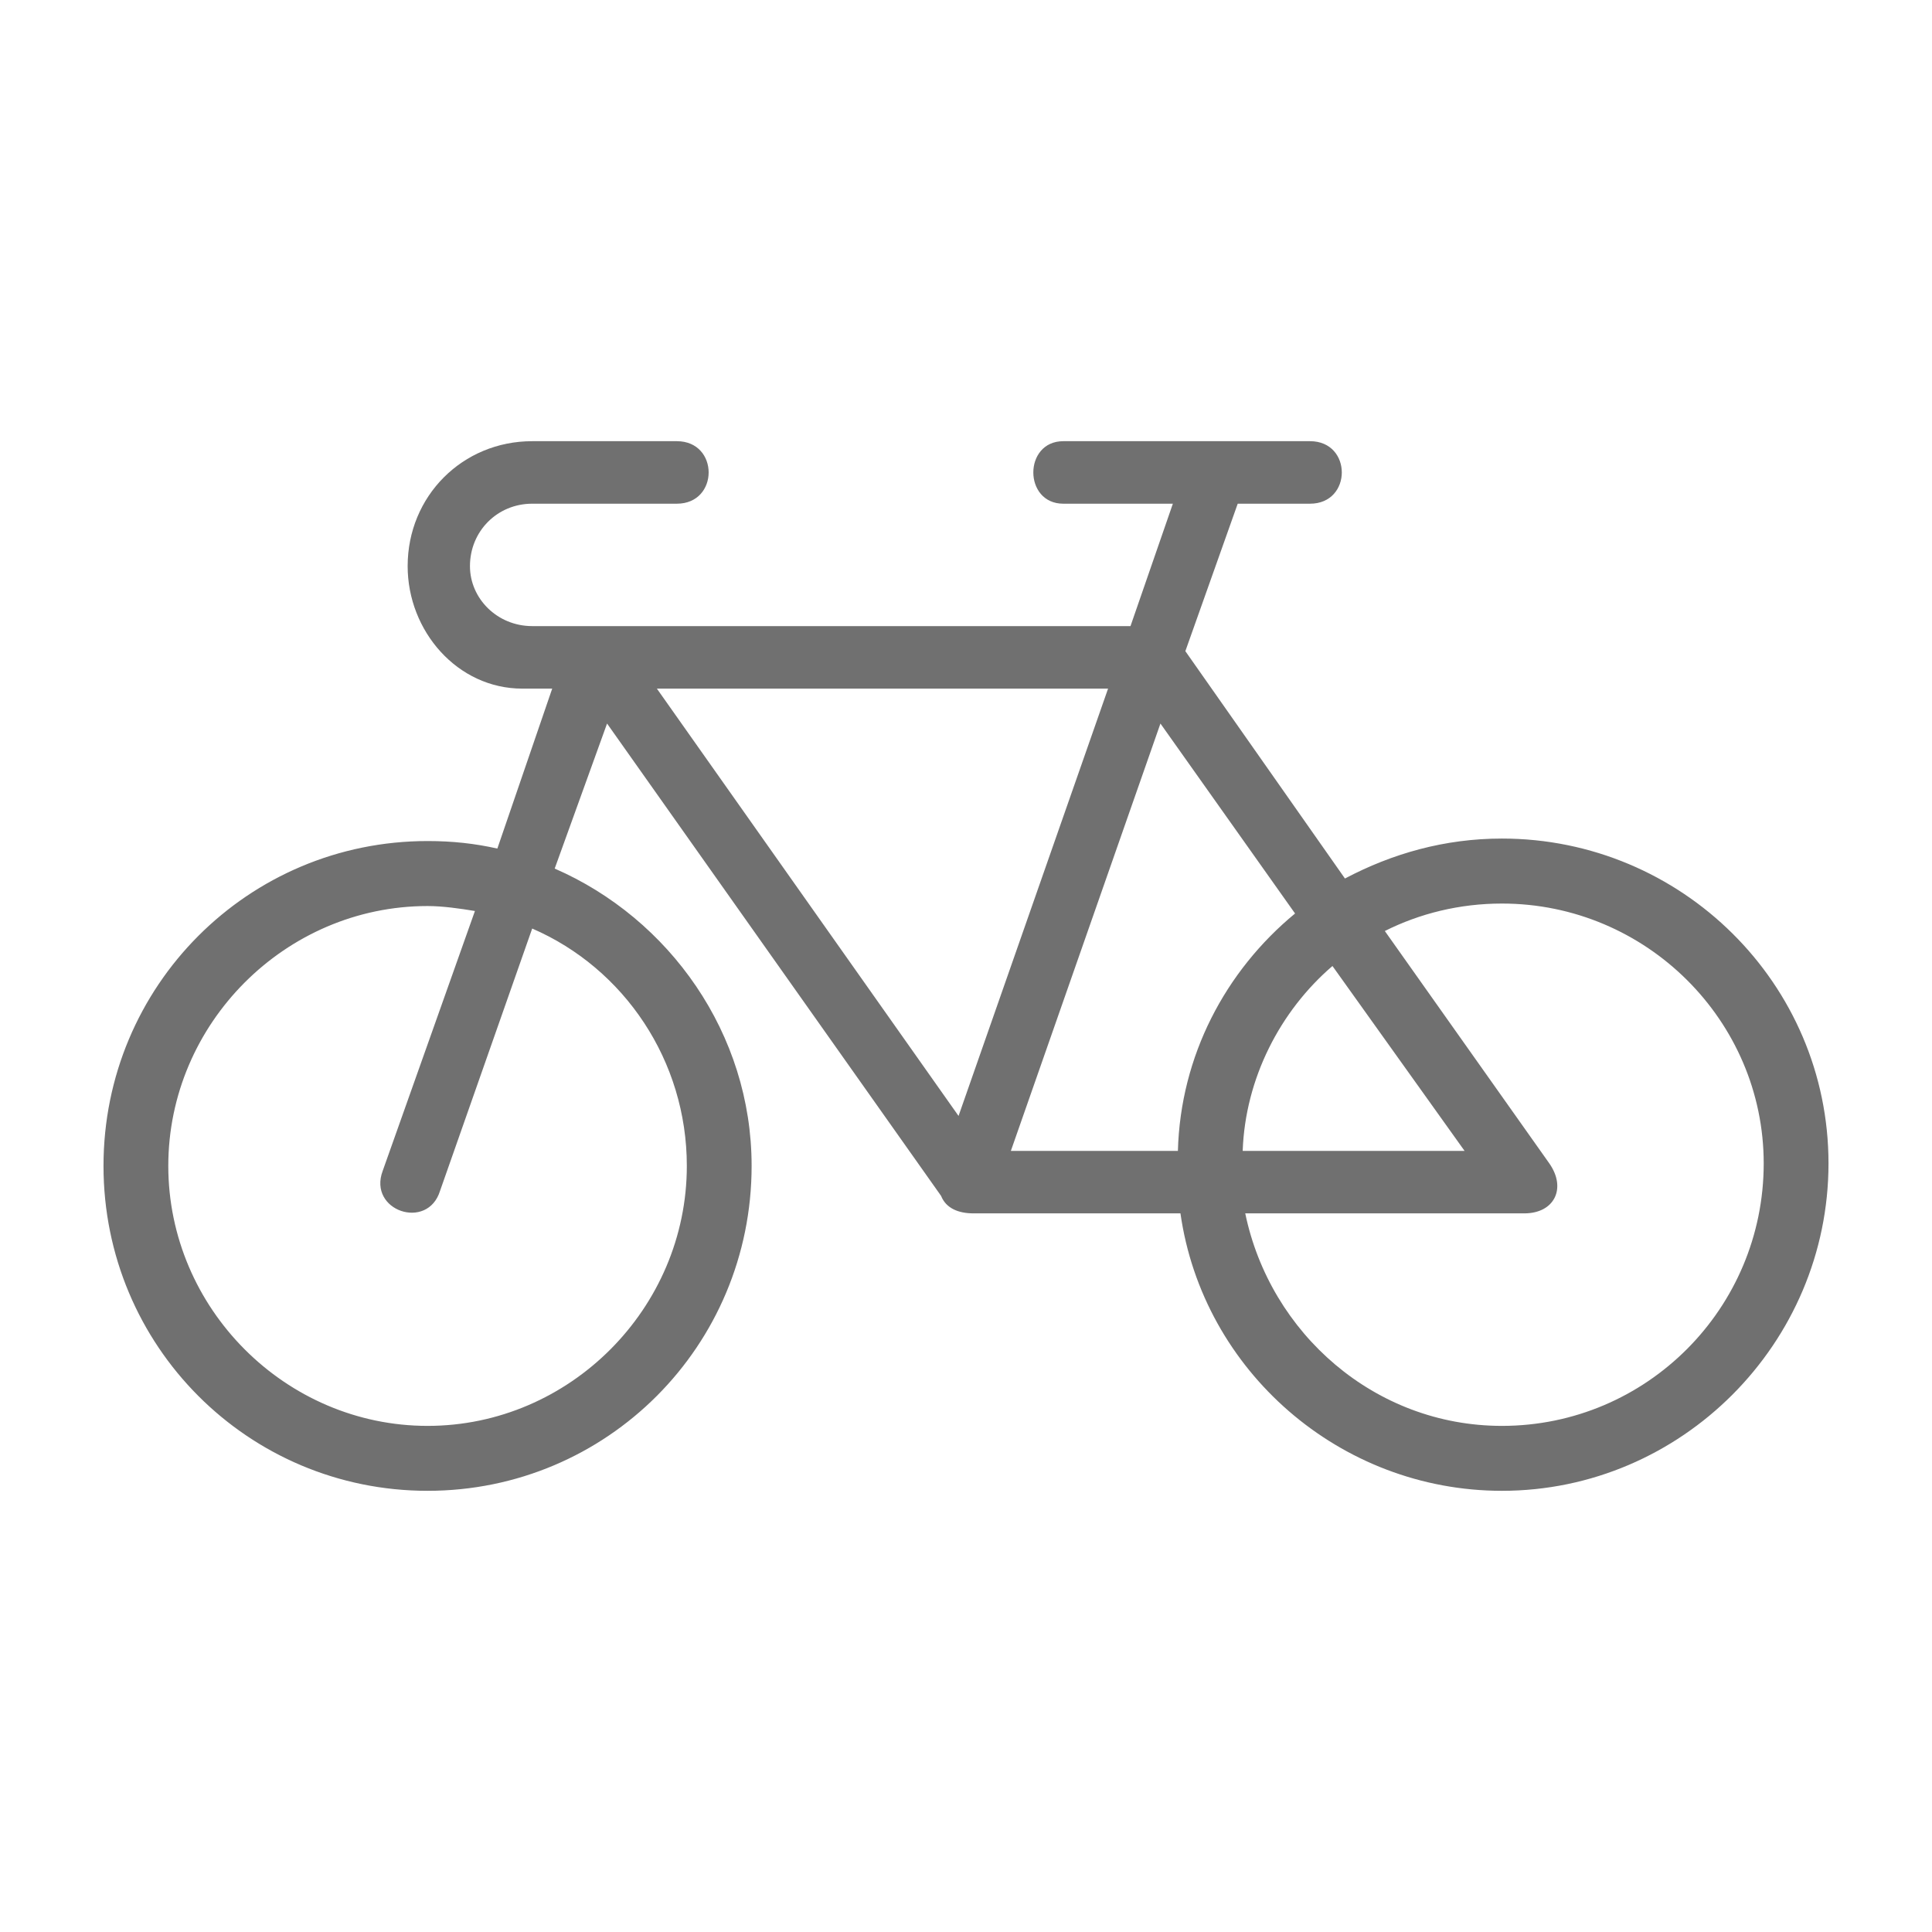 <?xml version="1.0" encoding="UTF-8"?>
<svg width="28px" height="28px" viewBox="0 0 28 28" version="1.1" xmlns="http://www.w3.org/2000/svg" xmlns:xlink="http://www.w3.org/1999/xlink">
    <!-- Generator: Sketch 54.1 (76490) - https://sketchapp.com -->
    <title>Icons/Bahnset/icon_radabstellplatz</title>
    <desc>Created with Sketch.</desc>
    <g id="Icons/Bahnset/icon_radabstellplatz" stroke="none" stroke-width="1" fill="none" fill-rule="evenodd">
        <g id="Fahrrad-Icon">
            <rect id="BAckground" x="0" y="0" width="28" height="28"></rect>
            <path d="M1.5,16.897 C1.5,14.29 3.595,12.189 6.197,12.189 C6.558,12.189 6.883,12.225 7.208,12.298 L8.003,9.98 L7.569,9.98 C6.63,9.98 5.908,9.147 5.908,8.205 C5.908,7.191 6.702,6.394 7.713,6.394 L9.809,6.394 C10.424,6.394 10.424,7.3 9.809,7.3 L7.713,7.3 C7.208,7.3 6.811,7.698 6.811,8.205 C6.811,8.676 7.208,9.074 7.713,9.074 L16.384,9.074 L16.998,7.3 L15.41,7.3 C14.831,7.3 14.831,6.394 15.41,6.394 L18.986,6.394 C19.6,6.394 19.6,7.3 18.986,7.3 L17.938,7.3 L17.179,9.437 L19.492,12.732 C20.178,12.37 20.937,12.153 21.767,12.153 C24.368,12.153 26.5,14.254 26.5,16.861 C26.5,19.469 24.368,21.606 21.767,21.606 C19.419,21.606 17.433,19.867 17.108,17.585 L14.108,17.585 C13.892,17.585 13.711,17.513 13.639,17.332 L8.798,10.486 L8.039,12.588 C9.701,13.312 10.893,14.978 10.893,16.897 C10.893,19.505 8.798,21.606 6.197,21.606 C3.595,21.606 1.5,19.505 1.5,16.897 Z M18.047,17.585 C18.408,19.324 19.925,20.665 21.767,20.665 C23.863,20.665 25.561,18.962 25.561,16.861 C25.561,14.797 23.863,13.095 21.767,13.095 C21.154,13.095 20.575,13.239 20.07,13.493 L22.454,16.861 C22.707,17.223 22.526,17.585 22.092,17.585 L18.047,17.585 Z M18.01,16.68 L21.226,16.68 L19.311,14 C18.552,14.652 18.047,15.63 18.01,16.68 Z M9.52,9.98 L13.892,16.173 L16.059,9.98 L9.52,9.98 Z M2.439,16.897 C2.439,18.962 4.137,20.665 6.197,20.665 C8.256,20.665 9.954,18.962 9.954,16.897 C9.954,15.376 9.05,14.036 7.713,13.457 L6.377,17.26 C6.197,17.839 5.33,17.549 5.546,16.97 L6.883,13.203 C6.667,13.167 6.413,13.131 6.197,13.131 C4.137,13.131 2.439,14.833 2.439,16.897 Z M14.65,16.68 L17.071,16.68 C17.108,15.304 17.758,14.073 18.769,13.239 L16.818,10.486 L14.65,16.68 Z" id="Combined-Shape" fill="#707070"></path>
        </g>
    </g>
</svg>